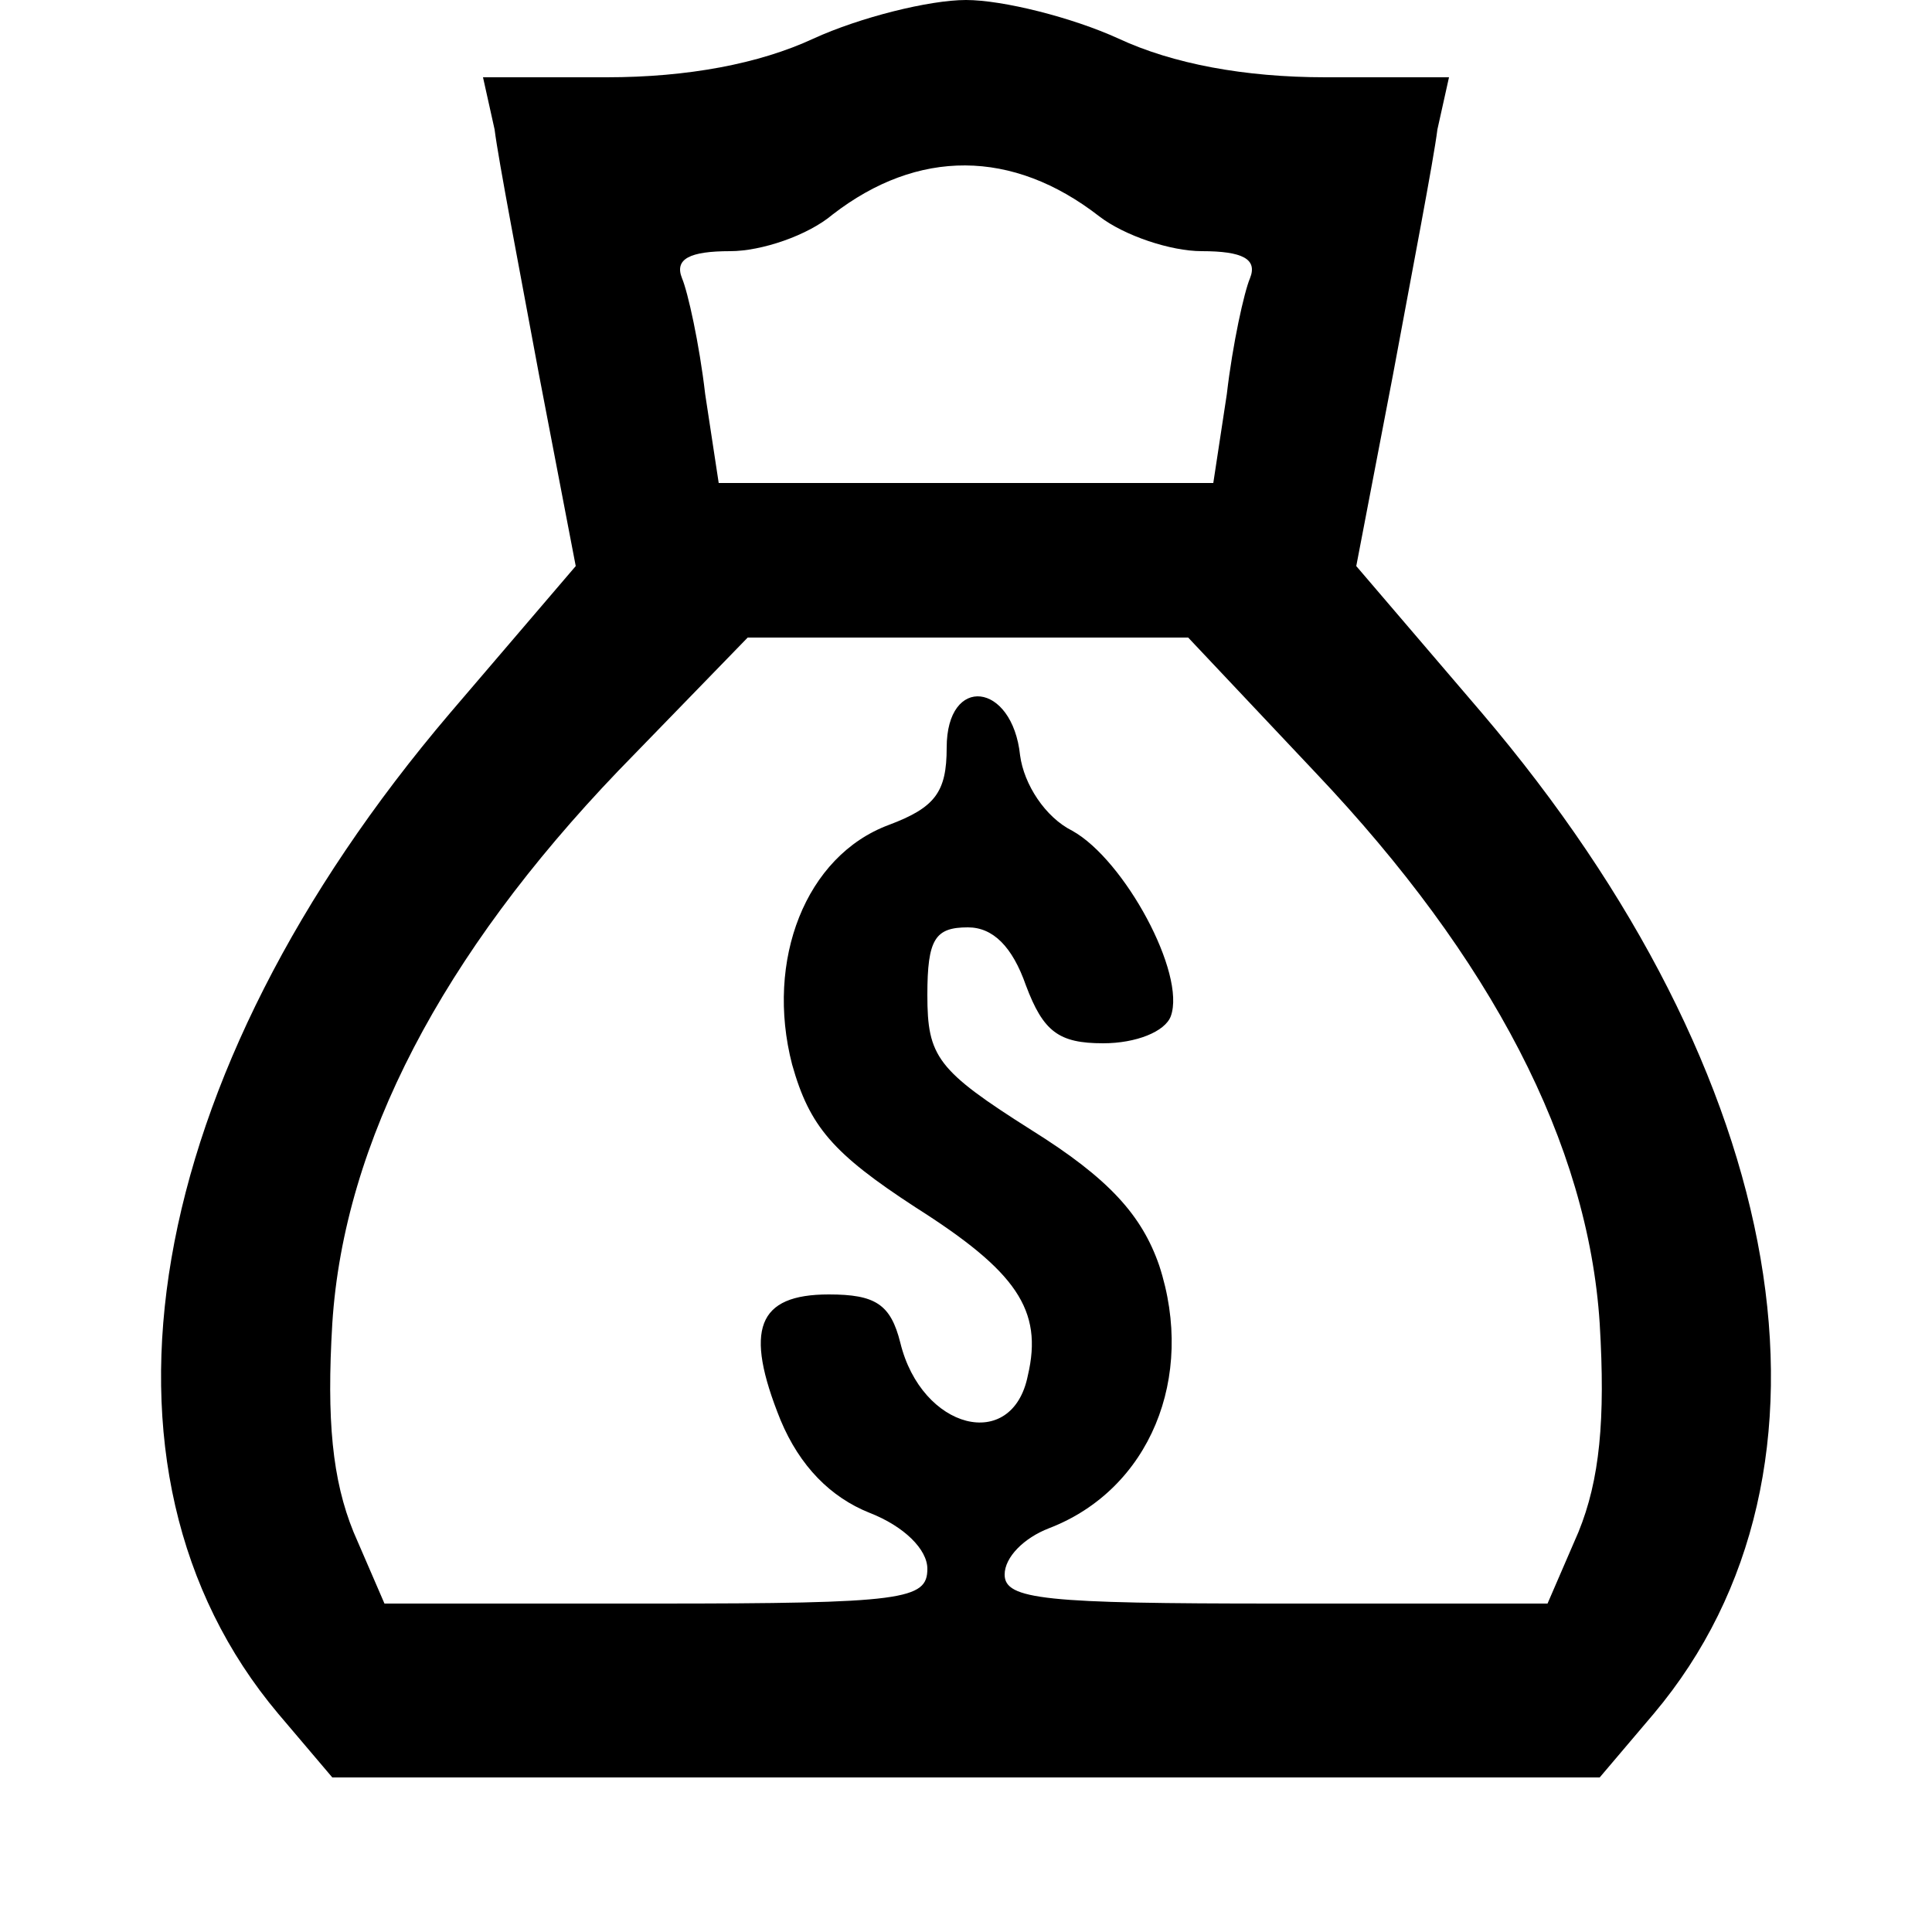<?xml version="1.0" standalone="no"?>
<!DOCTYPE svg PUBLIC "-//W3C//DTD SVG 20010904//EN"
 "http://www.w3.org/TR/2001/REC-SVG-20010904/DTD/svg10.dtd">
<svg version="1.0" xmlns="http://www.w3.org/2000/svg"
 width="100pt" height="100pt" viewBox="0 0 100 100"
 preserveAspectRatio="xMidYMid meet">

<g transform="translate(0,100) scale(0.1,-0.1)"
fill="#000000" stroke="none">
<path d="M421 980 c-28 -13 -65 -20 -107 -20 l-64 0 6 -27 c2 -16 13 -73 23
-127 l19 -99 -65 -76 c-160 -188 -195 -392 -89 -518 l28 -33 328 0 328 0 28
33 c106 126 71 330 -89 518 l-65 76 19 99 c10 54 21 111 23 127 l6 27 -64 0
c-42 0 -79 7 -107 20 -24 11 -60 20 -79 20 -19 0 -55 -9 -79 -20z m148 -92
c13 -10 37 -18 53 -18 21 0 29 -4 25 -14 -3 -7 -9 -34 -12 -60 l-7 -46 -128 0
-128 0 -7 46 c-3 26 -9 53 -12 60 -4 10 4 14 25 14 16 0 40 8 53 19 44 34 93
34 138 -1z m112 -288 c91 -96 141 -192 147 -285 3 -50 0 -81 -11 -108 l-16
-37 -140 0 c-120 0 -141 2 -141 15 0 9 10 19 23 24 52 20 76 78 57 136 -9 26
-26 45 -66 70 -49 31 -54 38 -54 70 0 29 4 35 21 35 13 0 23 -10 30 -30 9 -24
17 -30 40 -30 17 0 32 6 35 14 8 22 -24 81 -51 96 -14 7 -25 24 -27 39 -4 38
-38 42 -38 4 0 -23 -6 -31 -30 -40 -43 -16 -64 -70 -50 -124 9 -32 21 -46 64
-74 52 -33 66 -53 58 -87 -8 -40 -55 -28 -66 17 -5 20 -13 25 -37 25 -37 0
-44 -18 -25 -65 10 -24 26 -40 46 -48 18 -7 30 -19 30 -29 0 -16 -12 -18 -141
-18 l-140 0 -16 37 c-11 27 -14 58 -11 108 6 94 57 191 148 286 l67 69 114 0
114 0 66 -70z"/>
</g>
</svg>

